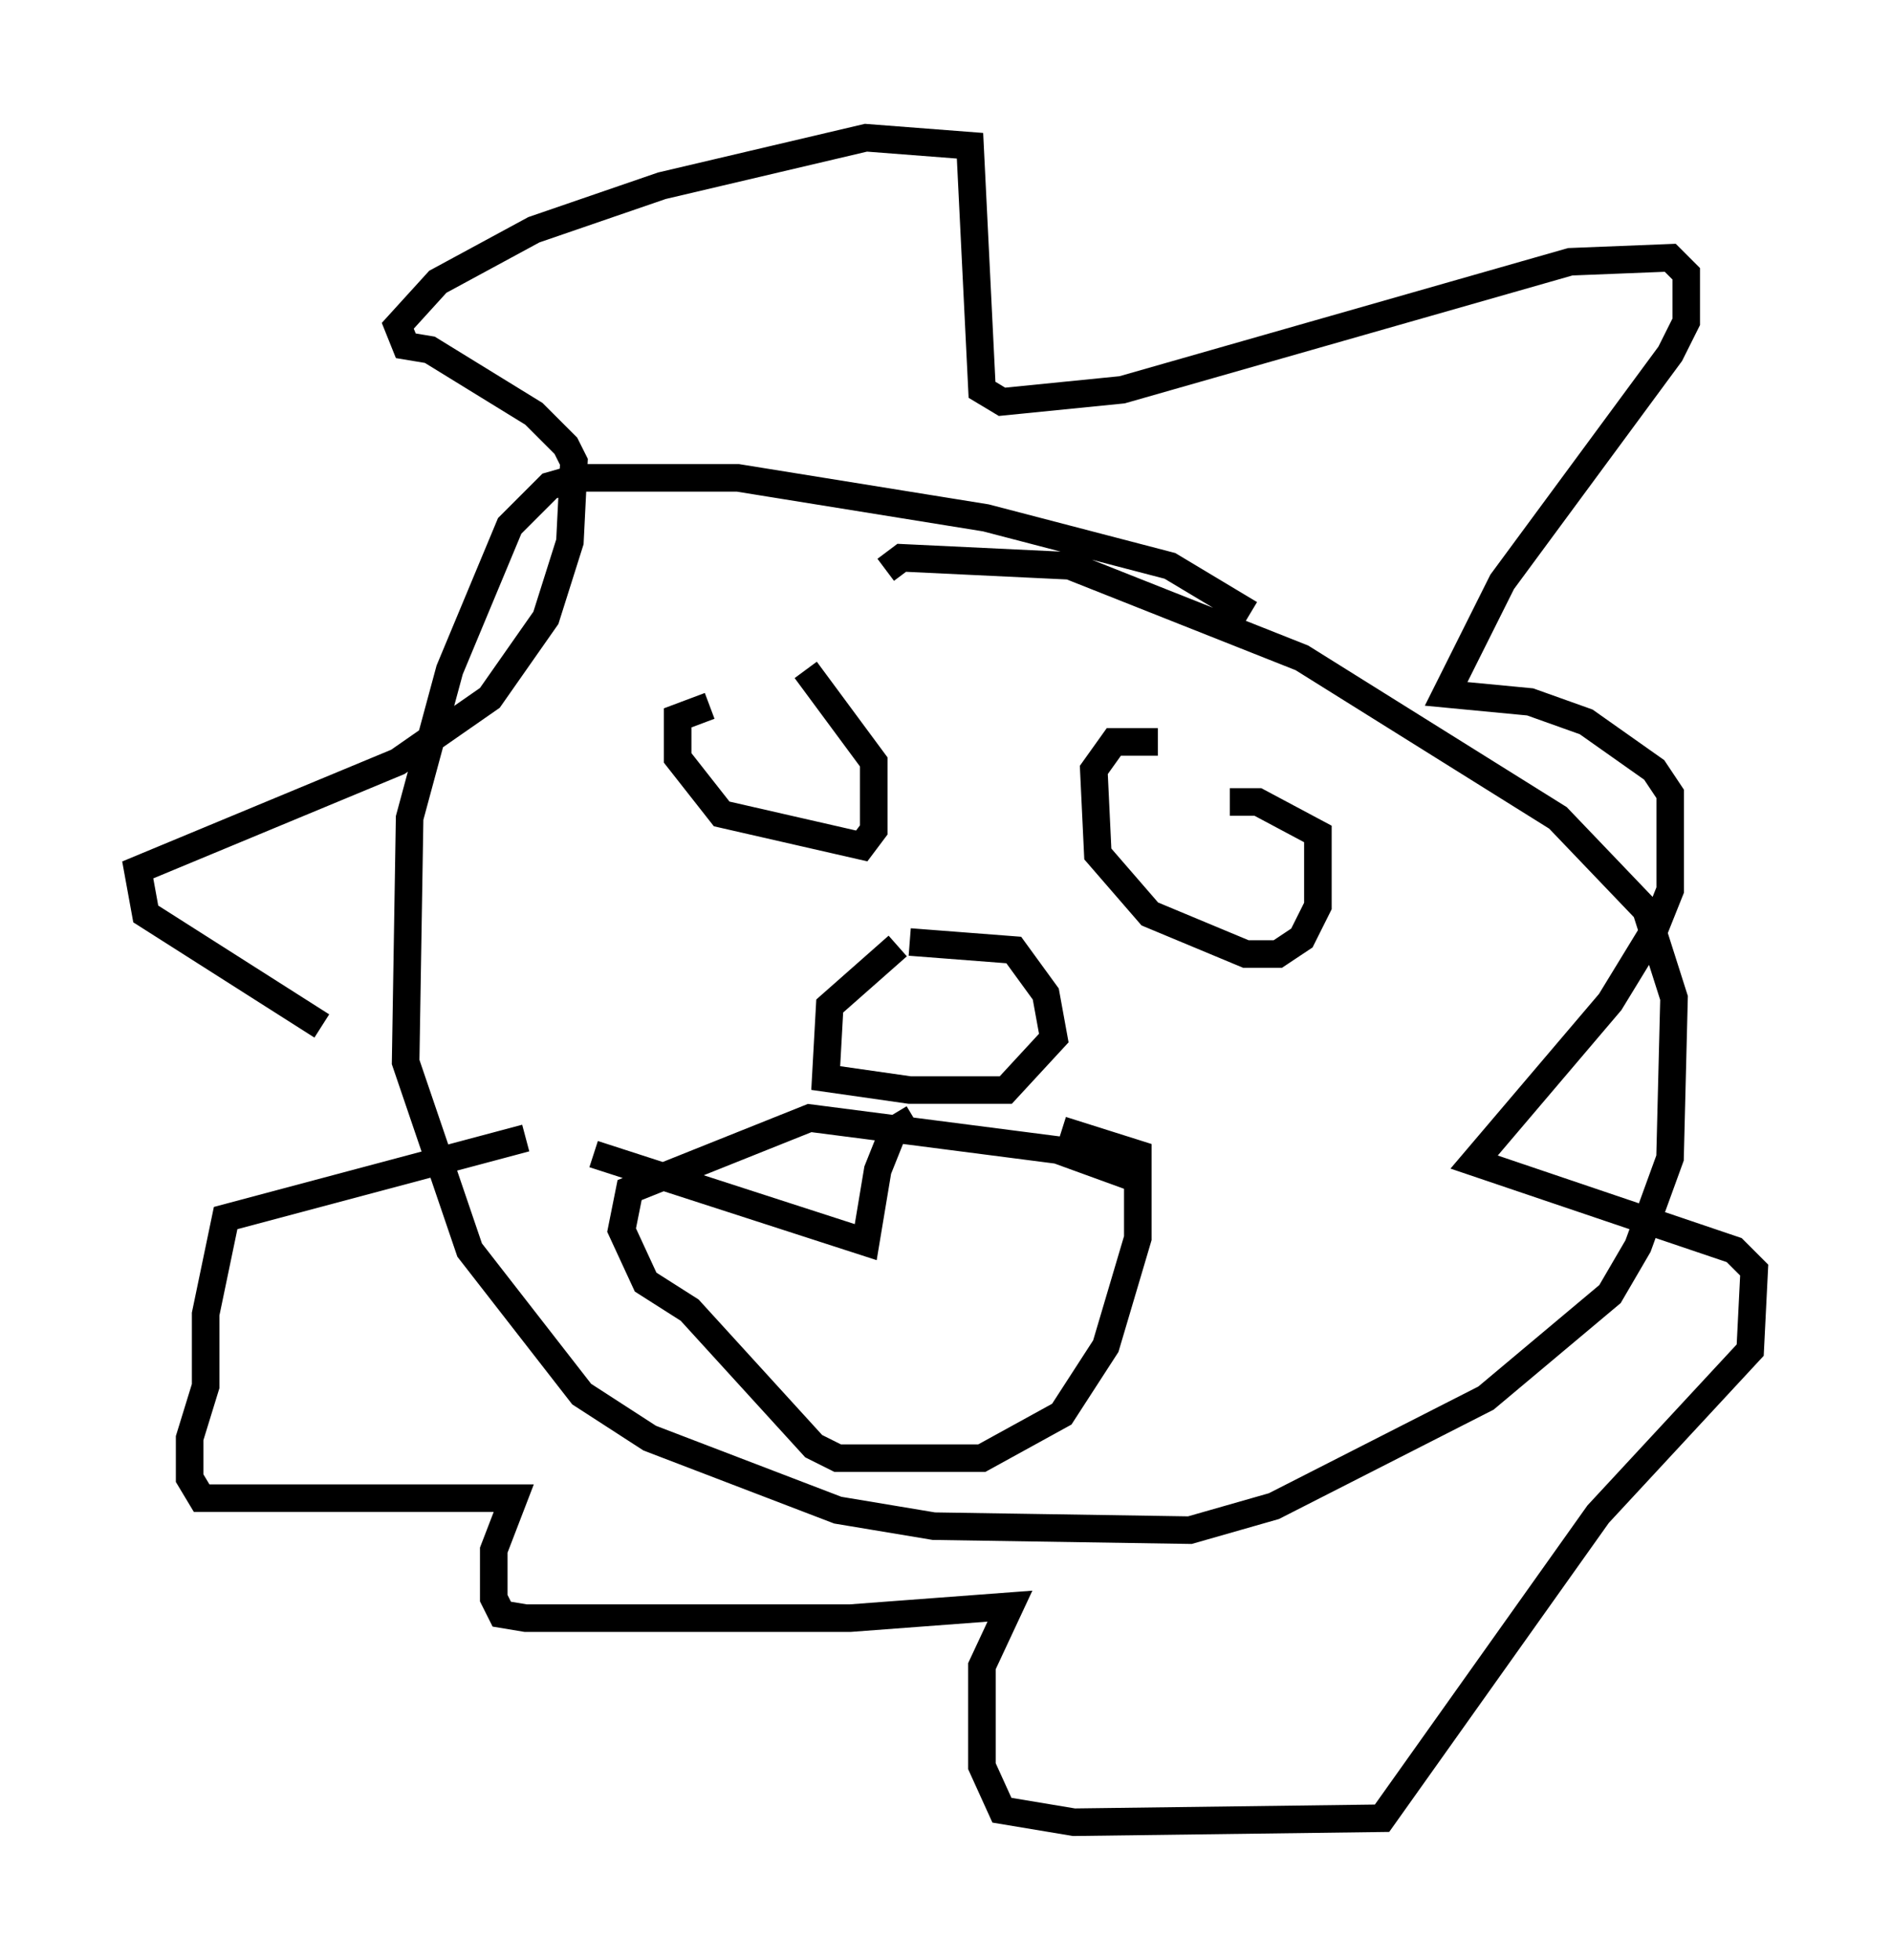 <?xml version="1.0" encoding="utf-8" ?>
<svg baseProfile="full" height="71.151" version="1.1" width="68.681" xmlns="http://www.w3.org/2000/svg" xmlns:ev="http://www.w3.org/2001/xml-events" xmlns:xlink="http://www.w3.org/1999/xlink"><defs /><rect fill="white" height="71.151" width="68.681" x="0" y="0" /><path d="M14.151, 40.877 m-2.469, -3.631 l-6.391, -4.067 -0.291, -1.598 l9.441, -3.922 3.341, -2.324 l2.034, -2.905 0.872, -2.76 l0.145, -2.905 -0.291, -0.581 l-1.162, -1.162 -3.777, -2.324 l-0.872, -0.145 -0.291, -0.726 l1.453, -1.598 3.486, -1.888 l4.648, -1.598 7.408, -1.743 l3.777, 0.291 0.436, 8.86 l0.726, 0.436 4.358, -0.436 l16.268, -4.648 3.631, -0.145 l0.581, 0.581 0.0, 1.743 l-0.581, 1.162 -6.101, 8.279 l-2.034, 4.067 3.05, 0.291 l2.034, 0.726 2.469, 1.743 l0.581, 0.872 0.0, 3.486 l-0.581, 1.453 -1.598, 2.615 l-4.939, 5.81 9.441, 3.196 l0.726, 0.726 -0.145, 2.905 l-5.52, 5.955 -7.844, 11.039 l-11.184, 0.145 -2.615, -0.436 l-0.726, -1.598 0.0, -3.631 l1.017, -2.179 -5.81, 0.436 l-11.765, 0.0 -0.872, -0.145 l-0.291, -0.581 0.0, -1.743 l0.726, -1.888 -11.33, 0.0 l-0.436, -0.726 0.0, -1.453 l0.581, -1.888 0.0, -2.615 l0.726, -3.486 10.894, -2.905 m26.29, -19.028 l-2.905, -1.743 -6.682, -1.743 l-9.006, -1.453 -5.81, 0.0 l-1.017, 0.291 -1.453, 1.453 l-2.179, 5.229 -1.453, 5.374 l-0.145, 8.86 2.324, 6.827 l4.067, 5.229 2.469, 1.598 l6.827, 2.615 3.486, 0.581 l9.296, 0.145 3.05, -0.872 l7.698, -3.922 4.503, -3.777 l1.017, -1.743 1.162, -3.196 l0.145, -5.81 -1.017, -3.196 l-3.196, -3.341 -9.296, -5.81 l-8.425, -3.341 -6.101, -0.291 l-0.581, 0.436 m-6.391, 4.939 l-1.162, 0.436 0.0, 1.453 l1.598, 2.034 5.084, 1.162 l0.436, -0.581 0.0, -2.469 l-2.469, -3.341 m12.782, 2.615 l-1.598, 0.0 -0.726, 1.017 l0.145, 3.05 1.888, 2.179 l3.486, 1.453 1.162, 0.0 l0.872, -0.581 0.581, -1.162 l0.0, -2.615 -2.179, -1.162 l-1.017, 0.0 m-12.056, 5.229 l-2.469, 2.179 -0.145, 2.615 l3.05, 0.436 3.486, 0.0 l1.743, -1.888 -0.291, -1.598 l-1.162, -1.598 -3.777, -0.291 m8.57, 8.715 l-3.196, -1.162 -9.006, -1.162 l-6.536, 2.615 -0.291, 1.453 l0.872, 1.888 1.598, 1.017 l4.503, 4.939 0.872, 0.436 l5.229, 0.0 2.905, -1.598 l1.598, -2.469 1.162, -3.922 l0.0, -3.05 -2.76, -0.872 m-16.994, 0.872 l9.877, 3.196 0.436, -2.615 l0.581, -1.453 0.726, -0.436 " fill="none" stroke="black" stroke-width="1" /></svg>